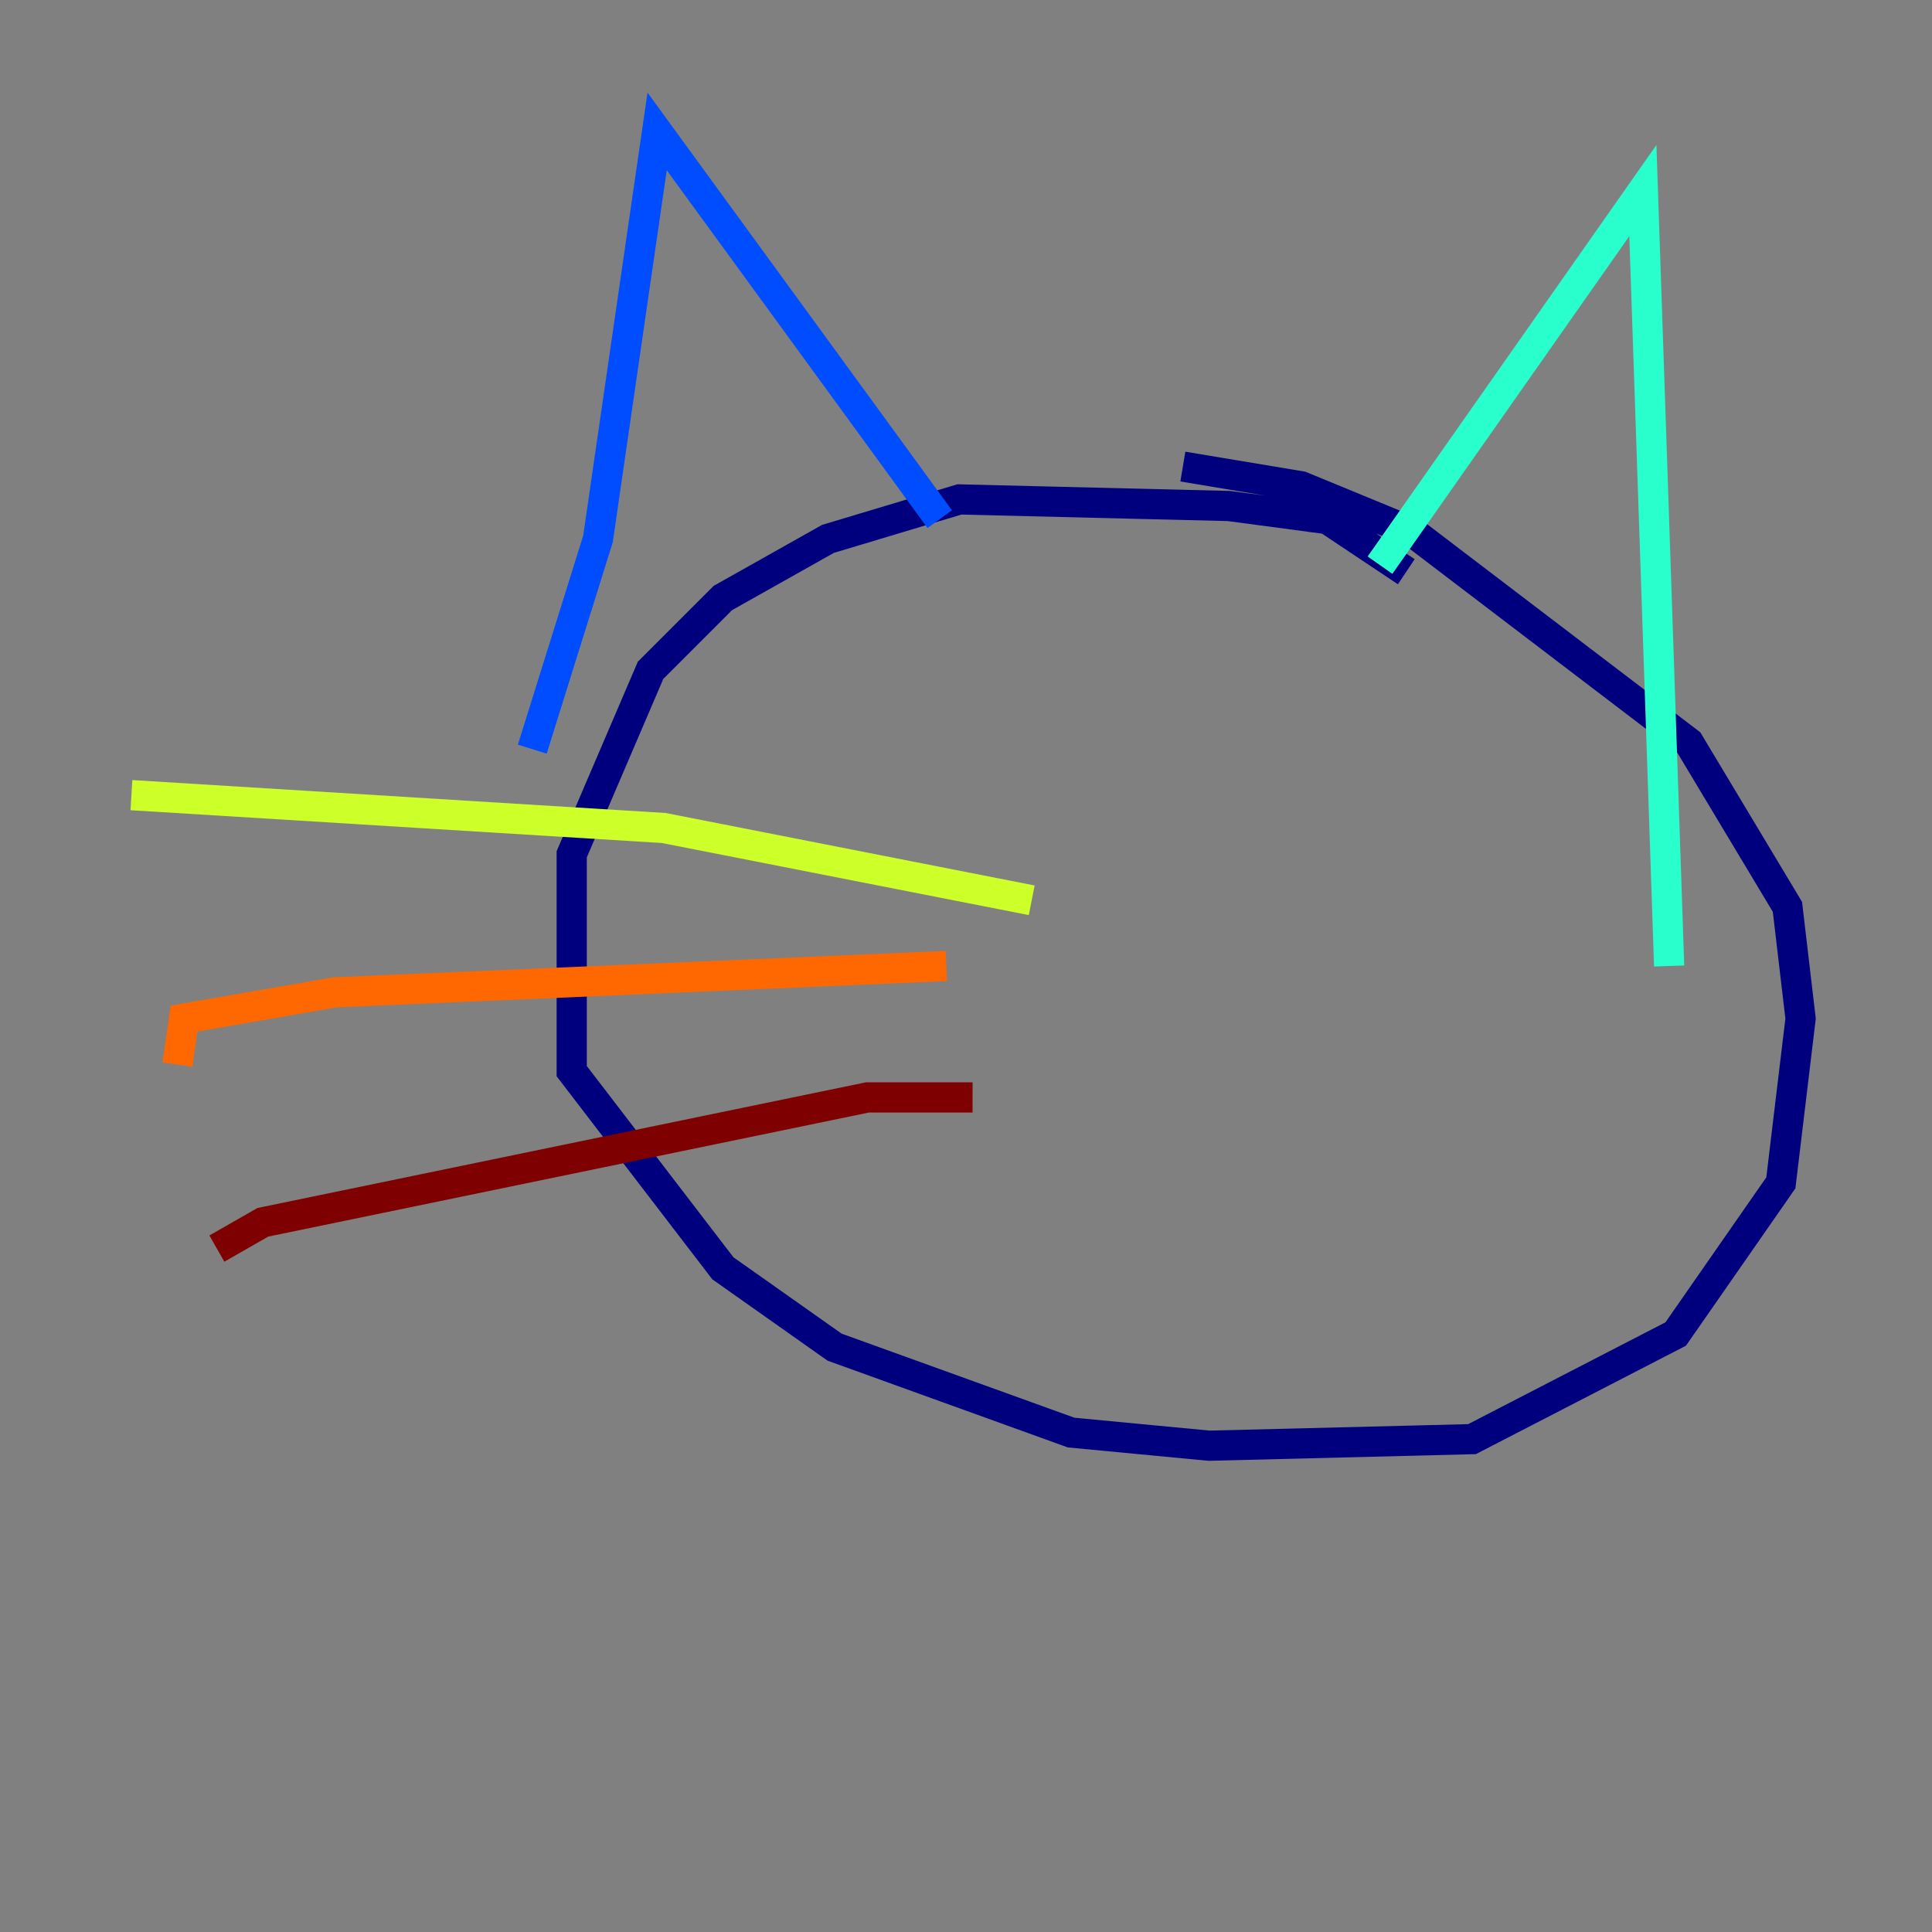 <?xml version="1.0" encoding="utf-8" ?>
<svg baseProfile="tiny" height="128" version="1.2" viewBox="0,0,128,128" width="128" xmlns="http://www.w3.org/2000/svg" xmlns:ev="http://www.w3.org/2001/xml-events" xmlns:xlink="http://www.w3.org/1999/xlink"><rect x="0" y="0" width="128" height="128" fill="#808080" stroke="none"/><defs /><polyline fill="none" points="93.17,37.878 87.946,34.395 81.415,33.524 63.565,33.088 54.857,35.701 47.891,39.619 43.102,44.408 37.878,56.599 37.878,70.966 47.891,84.027 55.292,89.252 70.966,94.912 80.109,95.782 97.524,95.347 111.02,88.381 117.986,78.367 119.293,67.483 118.422,60.082 111.891,49.197 93.605,35.265 86.204,32.218 78.367,30.912" stroke="#00007f" stroke-width="2" /><polyline fill="none" points="62.258,34.395 43.537,8.707 39.619,35.701 35.265,49.633" stroke="#004cff" stroke-width="2" /><polyline fill="none" points="91.429,37.442 108.844,12.626 110.585,64.0" stroke="#29ffcd" stroke-width="2" /><polyline fill="none" points="68.354,59.646 43.973,54.857 8.707,52.68" stroke="#cdff29" stroke-width="2" /><polyline fill="none" points="62.694,64.0 22.204,65.742 12.191,67.483 11.755,70.531" stroke="#ff6700" stroke-width="2" /><polyline fill="none" points="64.435,72.707 57.469,72.707 17.415,80.98 14.367,82.721" stroke="#7f0000" stroke-width="2" /></svg>